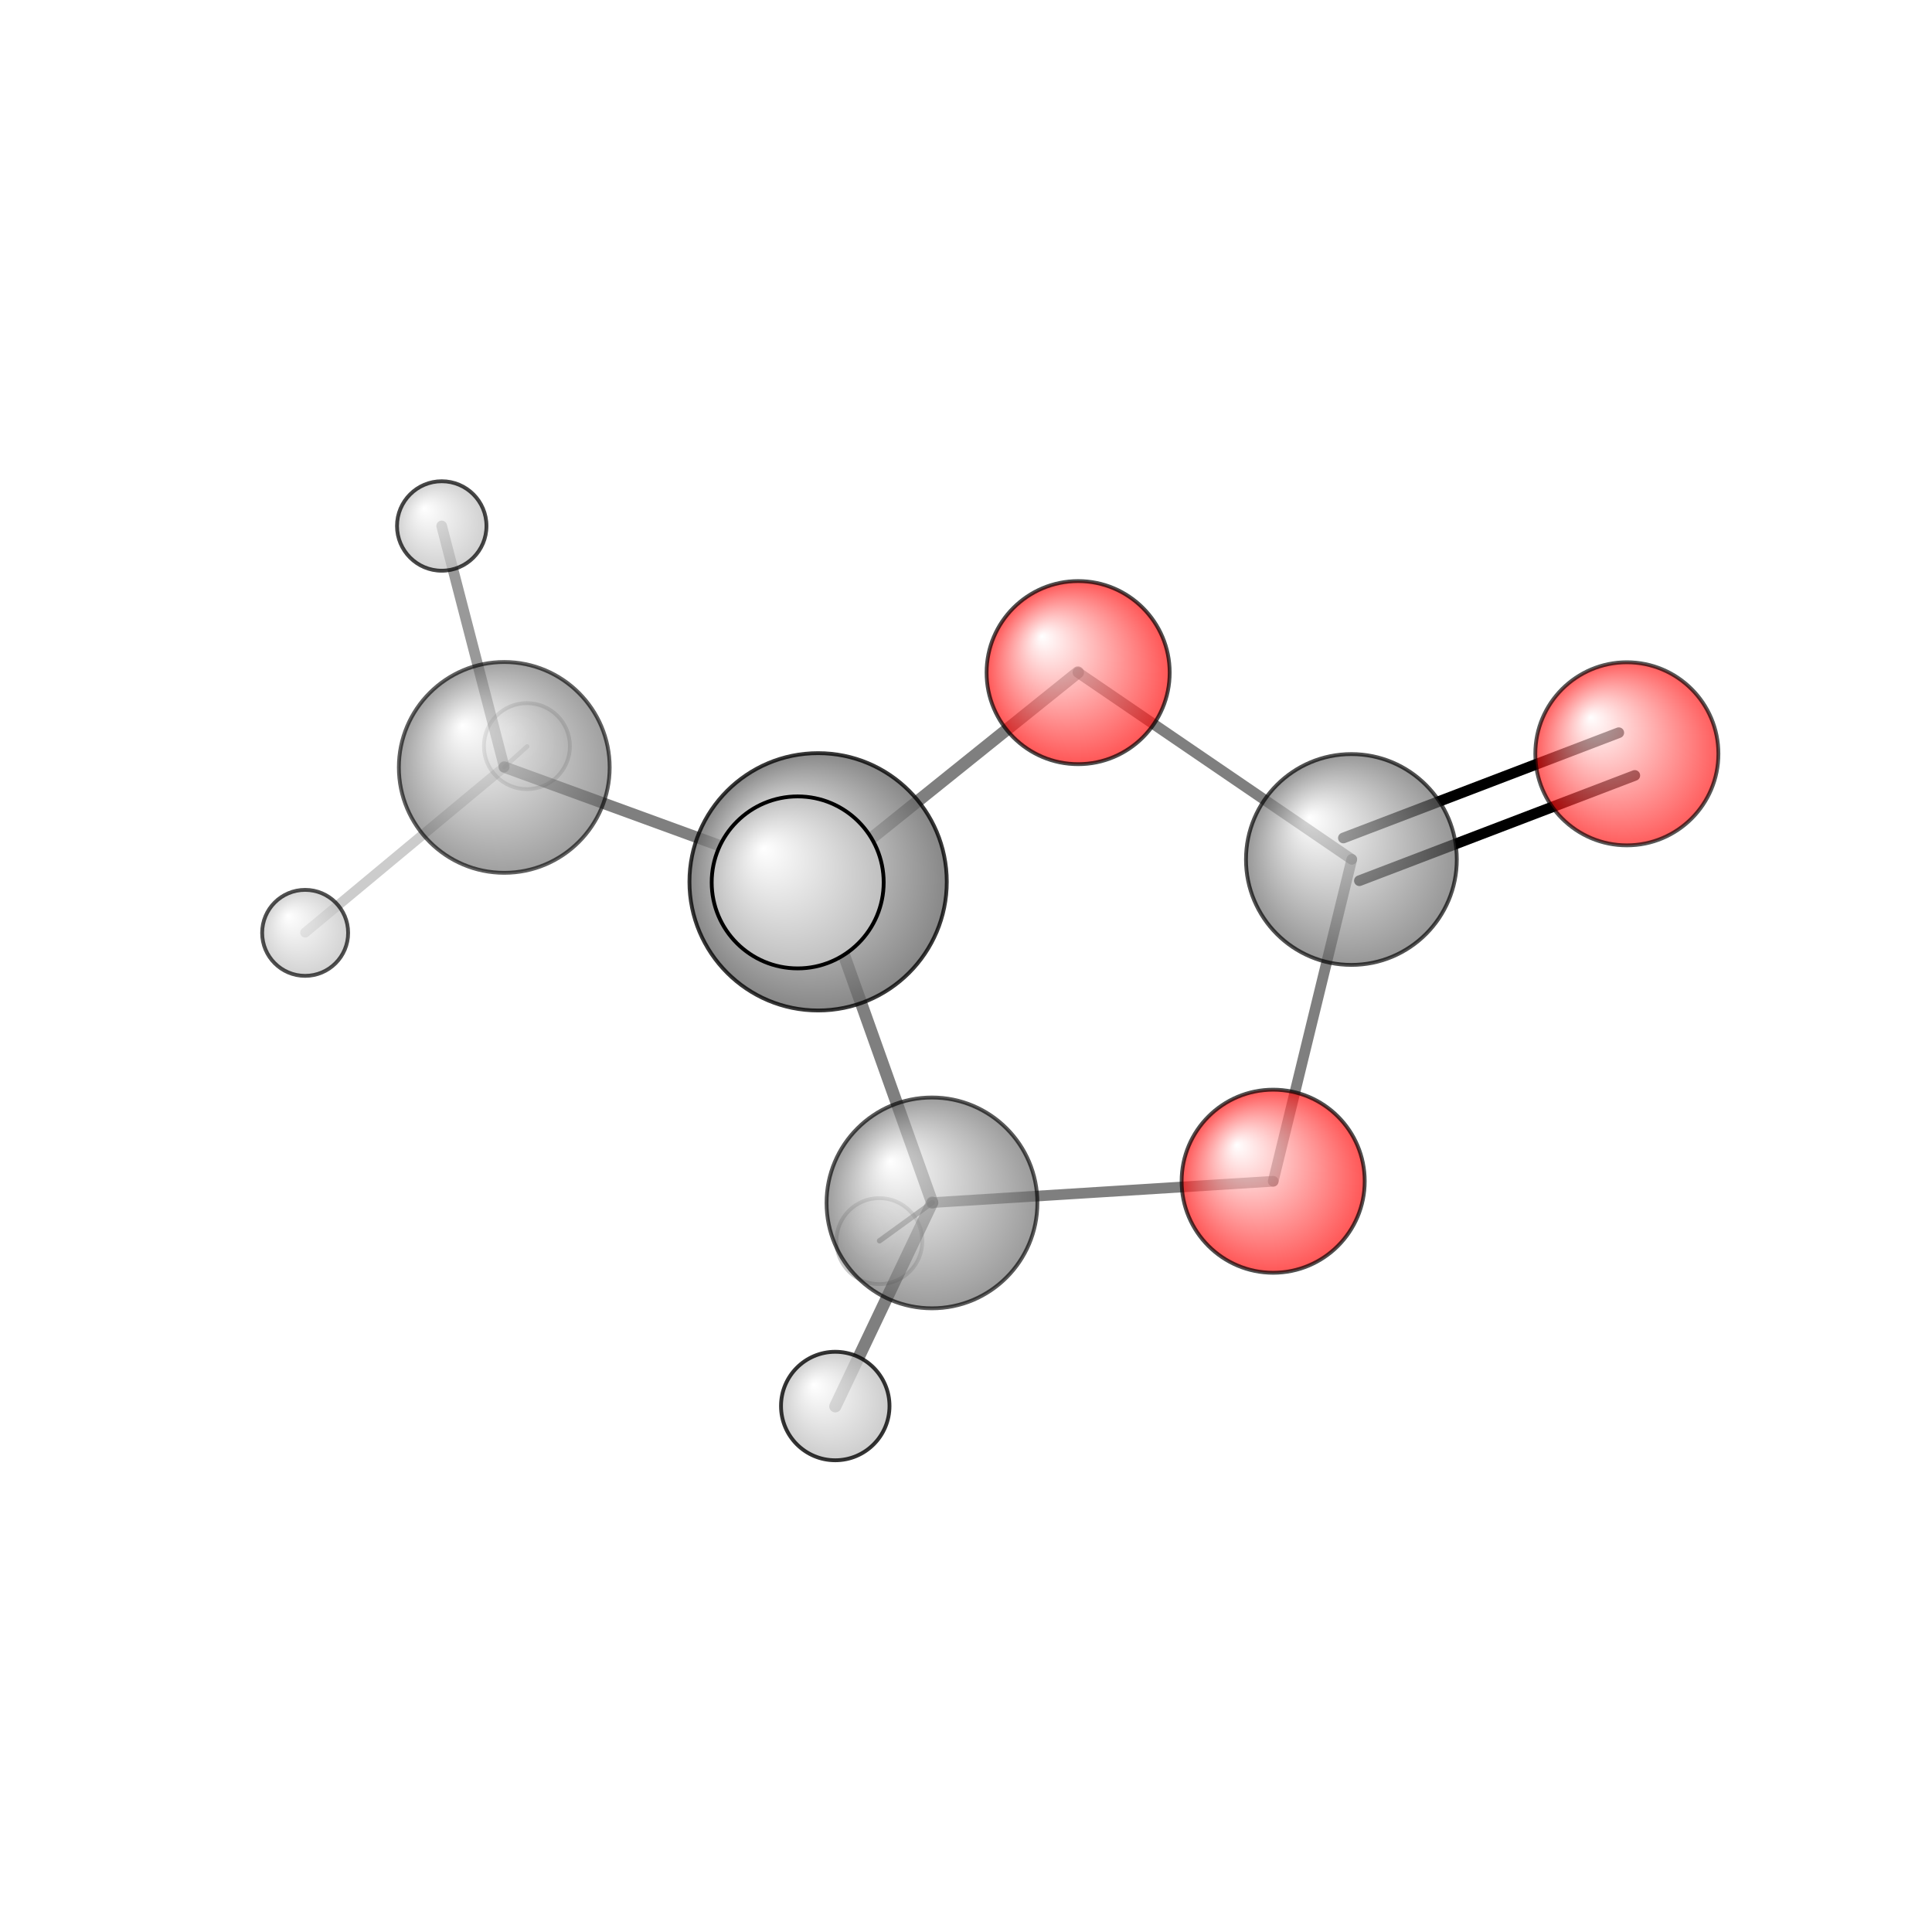<?xml version="1.0"?>
<svg version="1.1" id="topsvg"
xmlns="http://www.w3.org/2000/svg" xmlns:xlink="http://www.w3.org/1999/xlink"
xmlns:cml="http://www.xml-cml.org/schema" x="0" y="0" width="200px" height="200px" viewBox="0 0 100 100">
<title>7924 - Open Babel Depiction</title>
<rect x="0" y="0" width="100" height="100" fill="white"/>
<defs>
<radialGradient id='radialffffff666666' cx='50%' cy='50%' r='50%' fx='30%' fy='30%'>
  <stop offset=' 0%' stop-color="rgb(255,255,255)"  stop-opacity='1.0'/>
  <stop offset='100%' stop-color="rgb(102,102,102)"  stop-opacity ='1.0'/>
</radialGradient>
<radialGradient id='radialffffffbfbfbf' cx='50%' cy='50%' r='50%' fx='30%' fy='30%'>
  <stop offset=' 0%' stop-color="rgb(255,255,255)"  stop-opacity='1.0'/>
  <stop offset='100%' stop-color="rgb(191,191,191)"  stop-opacity ='1.0'/>
</radialGradient>
<radialGradient id='radialffffffffcc' cx='50%' cy='50%' r='50%' fx='30%' fy='30%'>
  <stop offset=' 0%' stop-color="rgb(255,255,255)"  stop-opacity='1.0'/>
  <stop offset='100%' stop-color="rgb(255,12,12)"  stop-opacity ='1.0'/>
</radialGradient>
</defs>
<g transform="translate(0,0)">
<svg width="100" height="100" x="0" y="0" viewBox="0 0 253.26 195.363"
font-family="sans-serif" stroke="rgb(0,0,0)" stroke-width="2"  stroke-linecap="round">
<line x1="214.3" y1="72.7" x2="178.2" y2="86.5" opacity="1.0" stroke="rgb(0,0,0)"  stroke-width="1.4"/>
<line x1="212.2" y1="67.1" x2="176.1" y2="80.9" opacity="1.0" stroke="rgb(0,0,0)"  stroke-width="1.4"/>
<line x1="107.2" y1="86.6" x2="66.1" y2="71.6" opacity="0.5" stroke="rgb(0,0,0)"  stroke-width="1.5"/>
<polygon points="107.244 86.646 104.68 90.721 104.453 82.724 " stroke-width="1.497" fill="rgb(0,0,0)"  stroke="rgb(0,0,0)" />
<line x1="122.2" y1="128.7" x2="109.5" y2="155.4" opacity="0.5" stroke="rgb(0,0,0)"  stroke-width="1.6"/>
<line x1="122.2" y1="128.7" x2="115.3" y2="133.7" opacity="0.5" stroke="rgb(0,0,0)"  stroke-width="0.7"/>
<line x1="66.1" y1="71.6" x2="69.1" y2="68.9" opacity="0.2" stroke="rgb(0,0,0)"  stroke-width="0.6"/>
<line x1="66.1" y1="71.6" x2="40.0" y2="93.3" opacity="0.2" stroke="rgb(0,0,0)"  stroke-width="1.3"/>
<line x1="66.1" y1="71.6" x2="57.9" y2="40.0" opacity="0.4" stroke="rgb(0,0,0)"  stroke-width="1.4"/>
<line x1="166.9" y1="125.9" x2="122.2" y2="128.7" opacity="0.5" stroke="rgb(0,0,0)"  stroke-width="1.4"/>
<line x1="122.2" y1="128.7" x2="107.2" y2="86.6" opacity="0.5" stroke="rgb(0,0,0)"  stroke-width="1.6"/>
<line x1="107.2" y1="86.6" x2="141.3" y2="59.2" opacity="0.5" stroke="rgb(0,0,0)"  stroke-width="1.6"/>
<line x1="141.3" y1="59.2" x2="177.2" y2="83.7" opacity="0.5" stroke="rgb(0,0,0)"  stroke-width="1.4"/>
<line x1="177.2" y1="83.7" x2="166.9" y2="125.9" opacity="0.5" stroke="rgb(0,0,0)"  stroke-width="1.4"/>
<circle cx="69.072" cy="68.86" r="5.636" opacity="0.2" style="stroke:black;stroke-width:0.5;fill:url(#radialffffffbfbfbf)"/>
<circle cx="115.268" cy="133.747" r="5.636" opacity="0.217" style="stroke:black;stroke-width:0.5;fill:url(#radialffffffbfbfbf)"/>
<circle cx="66.103" cy="71.649" r="13.818" opacity="0.623" style="stroke:black;stroke-width:0.5;fill:url(#radialffffff666666)"/>
<circle cx="122.169" cy="128.737" r="13.818" opacity="0.652" style="stroke:black;stroke-width:0.5;fill:url(#radialffffff666666)"/>
<circle cx="213.26" cy="69.866" r="12" opacity="0.661" style="stroke:black;stroke-width:0.5;fill:url(#radialffffffffcc)"/>
<circle cx="177.15" cy="83.721" r="13.818" opacity="0.682" style="stroke:black;stroke-width:0.5;fill:url(#radialffffff666666)"/>
<circle cx="40" cy="93.338" r="5.636" opacity="0.685" style="stroke:black;stroke-width:0.5;fill:url(#radialffffffbfbfbf)"/>
<circle cx="166.896" cy="125.894" r="12" opacity="0.694" style="stroke:black;stroke-width:0.5;fill:url(#radialffffffffcc)"/>
<circle cx="141.33" cy="59.224" r="12" opacity="0.696" style="stroke:black;stroke-width:0.5;fill:url(#radialffffffffcc)"/>
<circle cx="57.907" cy="40" r="5.864" opacity="0.721" style="stroke:black;stroke-width:0.5;fill:url(#radialffffffbfbfbf)"/>
<circle cx="107.244" cy="86.646" r="16.867" opacity="0.781" style="stroke:black;stroke-width:0.5;fill:url(#radialffffff666666)"/>
<circle cx="109.491" cy="155.363" r="7.111" opacity="0.794" style="stroke:black;stroke-width:0.5;fill:url(#radialffffffbfbfbf)"/>
<circle cx="104.566" cy="86.723" r="11.273" opacity="1" style="stroke:black;stroke-width:0.5;fill:url(#radialffffffbfbfbf)"/>
</svg>
</g>
</svg>
